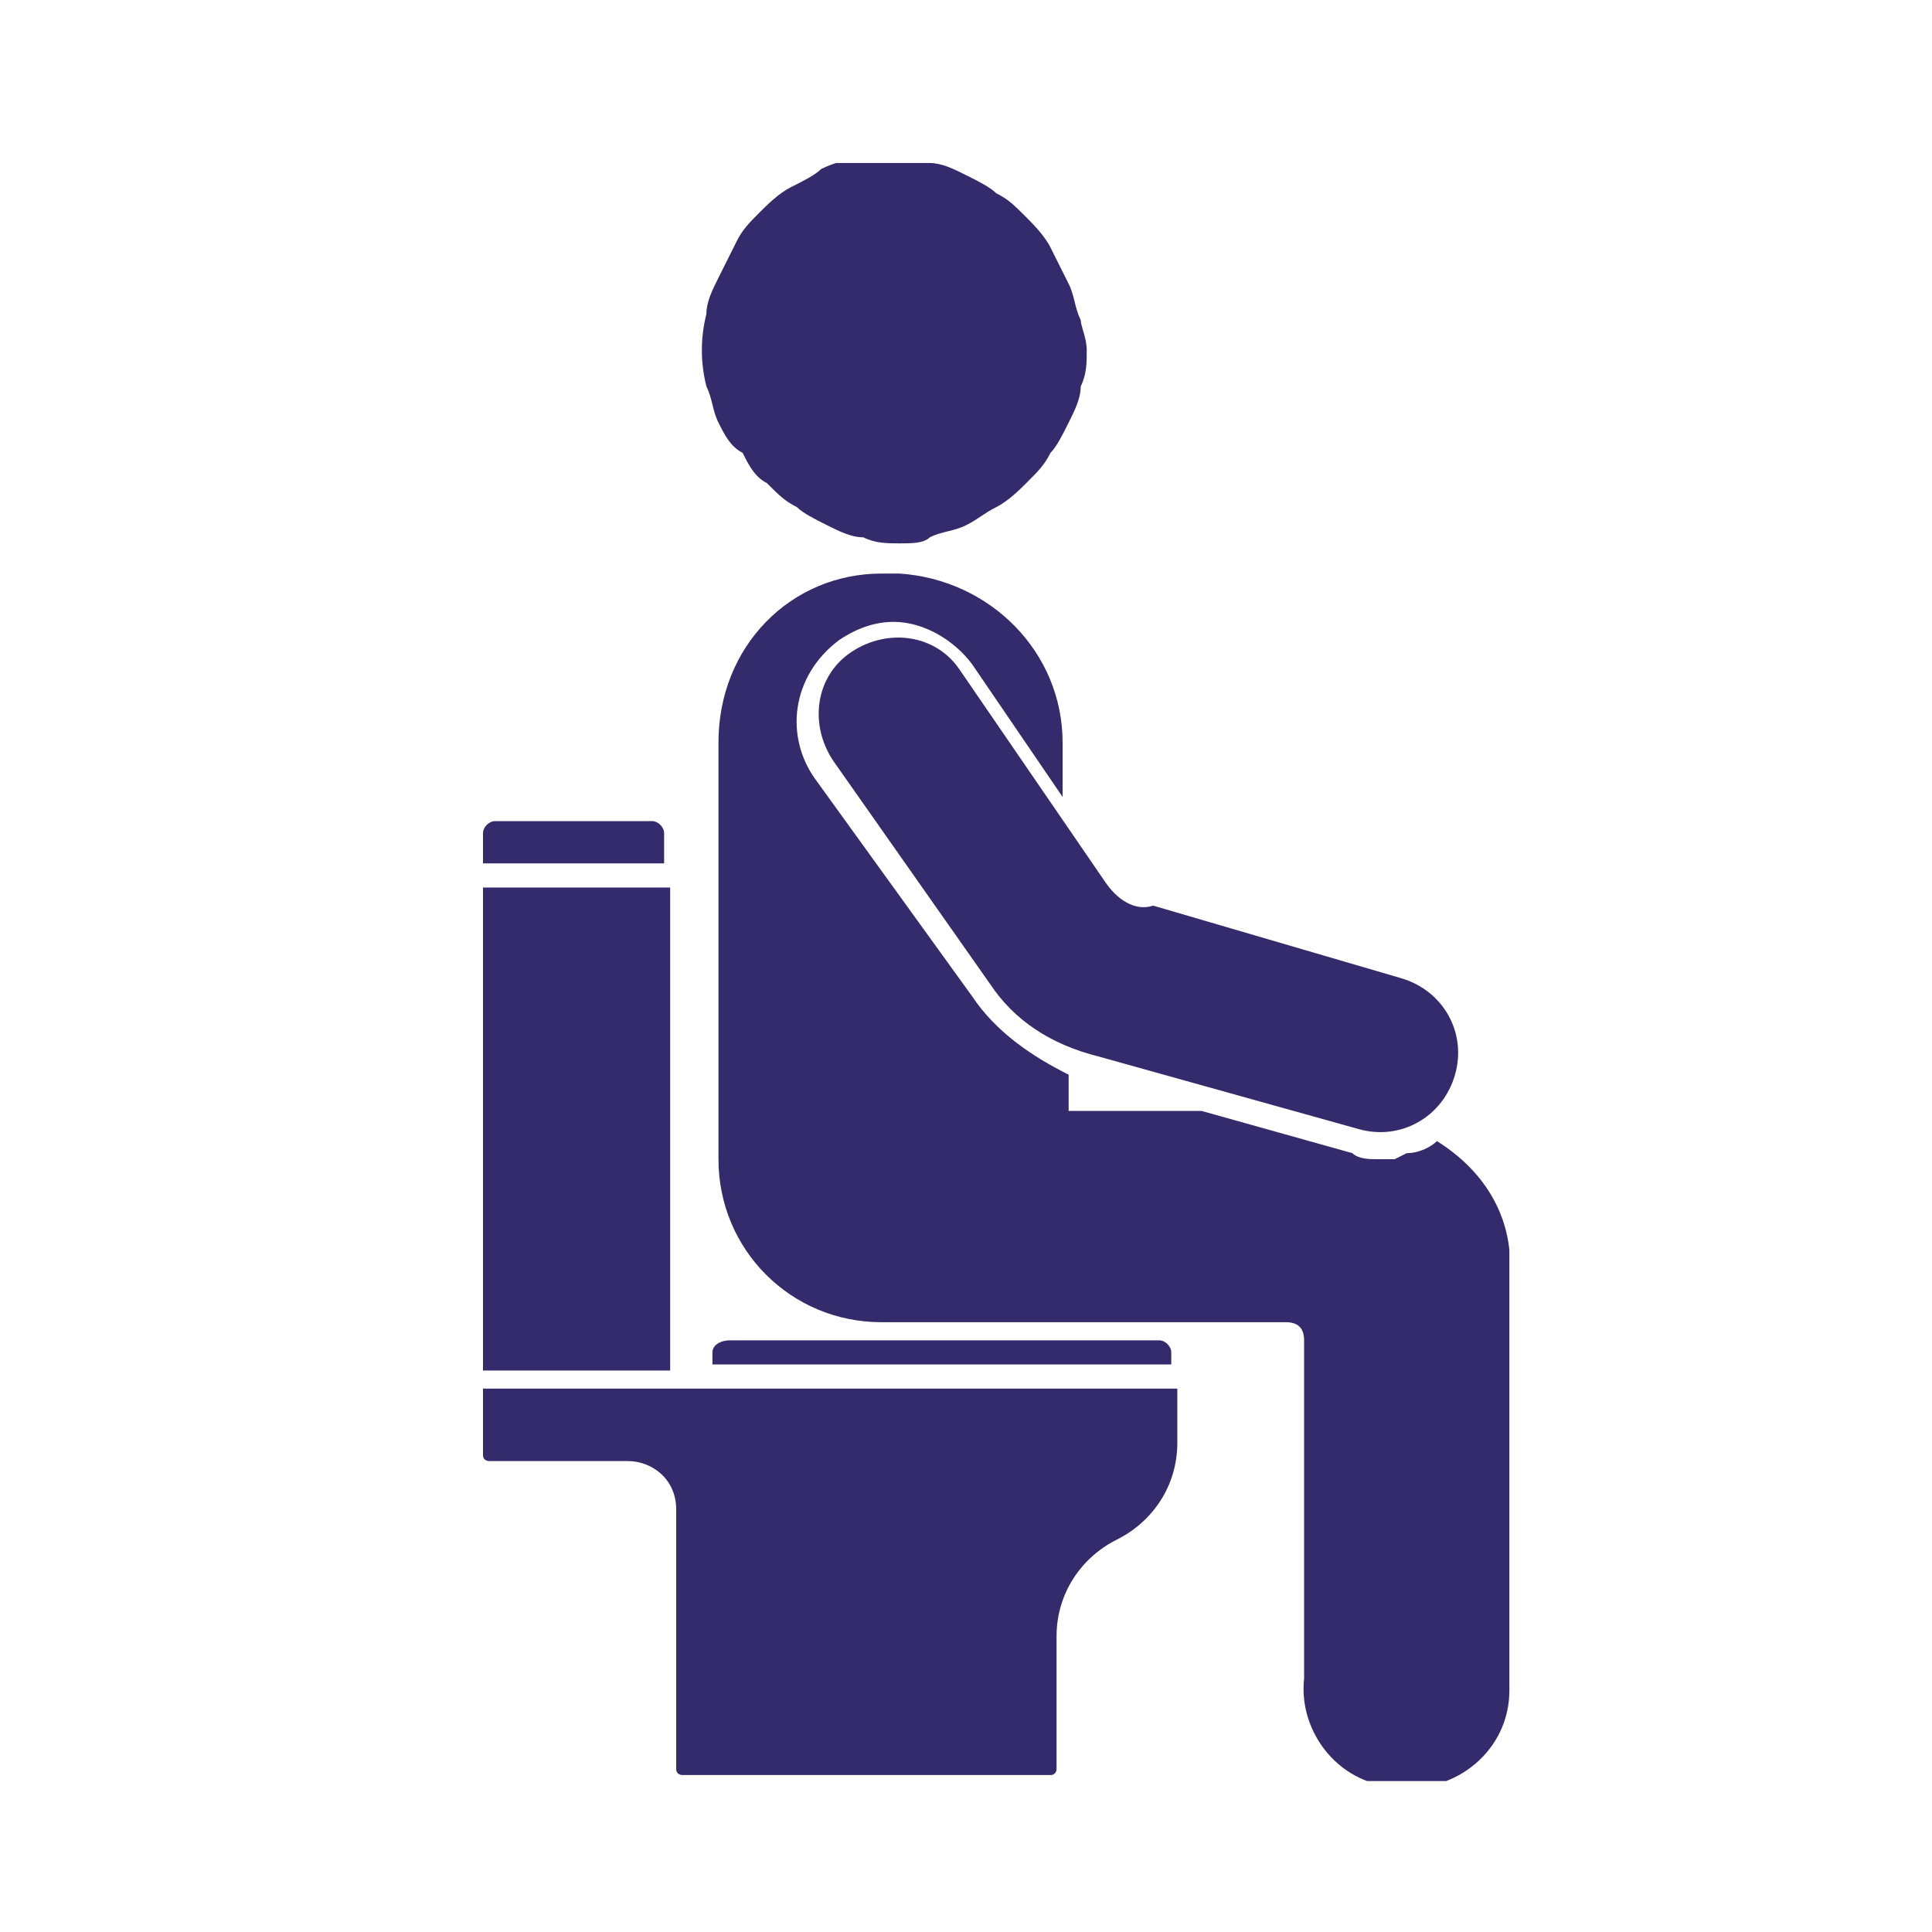 <?xml version="1.0" encoding="utf-8"?>
<!-- Generator: Adobe Illustrator 26.0.1, SVG Export Plug-In . SVG Version: 6.00 Build 0)  -->
<svg version="1.1" id="Layer_1" xmlns="http://www.w3.org/2000/svg" xmlns:xlink="http://www.w3.org/1999/xlink" x="0px" y="0px"
	 viewBox="0 0 32 32" style="enable-background:new 0 0 32 32;" xml:space="preserve">
<style type="text/css">
	.st0{clip-path:url(#SVGID_00000170969455954076048370000014602923012980415876_);}
	.st1{fill:#332B6C;}
	.st2{clip-path:url(#SVGID_00000093142080965951572200000003337556682552566462_);}
	.st3{clip-path:url(#SVGID_00000101814123921532946250000011080089204005524353_);}
	.st4{clip-path:url(#SVGID_00000070113128696788439230000002972955972319223739_);}
	.st5{clip-path:url(#SVGID_00000174597886341181466090000006816153085107076244_);}
</style>
<g>
	<defs>
		<rect id="SVGID_1_" x="8" y="22.7" width="11.8" height="6.8"/>
	</defs>
	<clipPath id="SVGID_00000176745419355458104360000002227394053460378521_">
		<use xlink:href="#SVGID_1_"  style="overflow:visible;"/>
	</clipPath>
	<g style="clip-path:url(#SVGID_00000176745419355458104360000002227394053460378521_);">
		<path class="st1" d="M8,23v1.1c0,0.1,0.1,0.1,0.1,0.1c0,0,0,0,0,0h2.3c0.4,0,0.8,0.3,0.8,0.8v4.3c0,0.1,0.1,0.1,0.1,0.1
			c0,0,0,0,0,0h6.1c0.1,0,0.1-0.1,0.1-0.1v0v-2.2c0-0.7,0.4-1.3,1-1.6c0.6-0.3,1-0.9,1-1.6V23H8z"/>
	</g>
</g>
<g>
	<defs>
		<rect id="SVGID_00000026870931284270975160000000620125965559089332_" x="8" y="14.3" width="3.4" height="8.4"/>
	</defs>
	<clipPath id="SVGID_00000151544496079381662430000014435305411270940840_">
		<use xlink:href="#SVGID_00000026870931284270975160000000620125965559089332_"  style="overflow:visible;"/>
	</clipPath>
	<g style="clip-path:url(#SVGID_00000151544496079381662430000014435305411270940840_);">
		<path class="st1" d="M8,14.7h3.1v8H8V14.7z"/>
	</g>
</g>
<g>
	<defs>
		<rect id="SVGID_00000018933169344426396980000017905658967885755545_" x="8" y="13.4" width="3.4" height="1.3"/>
	</defs>
	<clipPath id="SVGID_00000077300357657769859170000000850368963074524811_">
		<use xlink:href="#SVGID_00000018933169344426396980000017905658967885755545_"  style="overflow:visible;"/>
	</clipPath>
	<g style="clip-path:url(#SVGID_00000077300357657769859170000000850368963074524811_);">
		<path class="st1" d="M8.2,13.6h2.6c0.1,0,0.2,0.1,0.2,0.2v0.5H8v-0.5C8,13.7,8.1,13.6,8.2,13.6z"/>
	</g>
</g>
<path class="st1" d="M12.1,22.2h7.1c0.1,0,0.2,0.1,0.2,0.2v0.2h-7.6v-0.2C11.8,22.3,11.9,22.2,12.1,22.2z"/>
<path class="st1" d="M18.3,14.6l-2.4-3.5c-0.4-0.6-1.2-0.7-1.8-0.3c0,0,0,0,0,0c-0.6,0.4-0.7,1.2-0.3,1.8l2.6,3.7
	c0.4,0.6,1,1,1.8,1.2l4.3,1.2c0.7,0.2,1.4-0.2,1.6-0.9c0,0,0,0,0,0c0.2-0.7-0.2-1.4-0.9-1.6l-4.1-1.2C18.8,15.1,18.5,14.9,18.3,14.6
	z"/>
<g>
	<defs>
		<rect id="SVGID_00000129182079446814719340000018270261156577668256_" x="11.8" y="9.2" width="13.2" height="20.3"/>
	</defs>
	<clipPath id="SVGID_00000121280868835434412750000000944879519439450240_">
		<use xlink:href="#SVGID_00000129182079446814719340000018270261156577668256_"  style="overflow:visible;"/>
	</clipPath>
	<g style="clip-path:url(#SVGID_00000121280868835434412750000000944879519439450240_);">
		<path class="st1" d="M23.8,18.9c-0.1,0.1-0.3,0.2-0.5,0.2l0,0l-0.2,0.1l0,0h-0.3c-0.1,0-0.3,0-0.4-0.1l-2.5-0.7h-2.2v-0.6
			c-0.6-0.3-1.2-0.7-1.6-1.3l-2.6-3.6c-0.5-0.7-0.4-1.7,0.4-2.3c0.3-0.2,0.6-0.3,0.9-0.3c0.5,0,1,0.3,1.3,0.7l1.5,2.2v-0.9
			c0-1.5-1.2-2.7-2.7-2.8h-0.3c-1.5,0-2.7,1.2-2.7,2.8v6.9c0,1.5,1.2,2.7,2.7,2.7c0,0,0,0,0,0h6.7c0.2,0,0.3,0.1,0.3,0.3v5.6
			c-0.1,0.9,0.6,1.8,1.6,1.8c0.9,0.1,1.8-0.6,1.8-1.6c0-0.1,0-0.2,0-0.3v-6.5C25.1,20.2,24.6,19.4,23.8,18.9z"/>
	</g>
</g>
<g>
	<defs>
		<rect id="SVGID_00000027583882529675173810000000819254524192244623_" x="11.4" y="2.7" width="6.7" height="6.6"/>
	</defs>
	<clipPath id="SVGID_00000178191327140241289240000003912856771772580792_">
		<use xlink:href="#SVGID_00000027583882529675173810000000819254524192244623_"  style="overflow:visible;"/>
	</clipPath>
	<g style="clip-path:url(#SVGID_00000178191327140241289240000003912856771772580792_);">
		<path class="st1" d="M18,5.8c0,0.2,0,0.4-0.1,0.6c0,0.2-0.1,0.4-0.2,0.6c-0.1,0.2-0.2,0.4-0.3,0.5c-0.1,0.2-0.2,0.3-0.4,0.5
			c-0.1,0.1-0.3,0.3-0.5,0.4c-0.2,0.1-0.3,0.2-0.5,0.3c-0.2,0.1-0.4,0.1-0.6,0.2C15.3,9,15.1,9,14.9,9c-0.2,0-0.4,0-0.6-0.1
			c-0.2,0-0.4-0.1-0.6-0.2c-0.2-0.1-0.4-0.2-0.5-0.3c-0.2-0.1-0.3-0.2-0.5-0.4c-0.2-0.1-0.3-0.3-0.4-0.5C12.1,7.4,12,7.2,11.9,7
			c-0.1-0.2-0.1-0.4-0.2-0.6c-0.1-0.4-0.1-0.8,0-1.2c0-0.2,0.1-0.4,0.2-0.6C12,4.4,12.1,4.2,12.2,4c0.1-0.2,0.2-0.3,0.4-0.5
			c0.1-0.1,0.3-0.3,0.5-0.4c0.2-0.1,0.4-0.2,0.5-0.3c0.4-0.2,0.8-0.2,1.2-0.2c0.2,0,0.4,0,0.6,0.1c0.2,0,0.4,0.1,0.6,0.2
			c0.2,0.1,0.4,0.2,0.5,0.3c0.2,0.1,0.3,0.2,0.5,0.4c0.1,0.1,0.3,0.3,0.4,0.5c0.1,0.2,0.2,0.4,0.3,0.6c0.1,0.2,0.1,0.4,0.2,0.6
			C17.9,5.4,18,5.6,18,5.8z"/>
	</g>
</g>
</svg>
